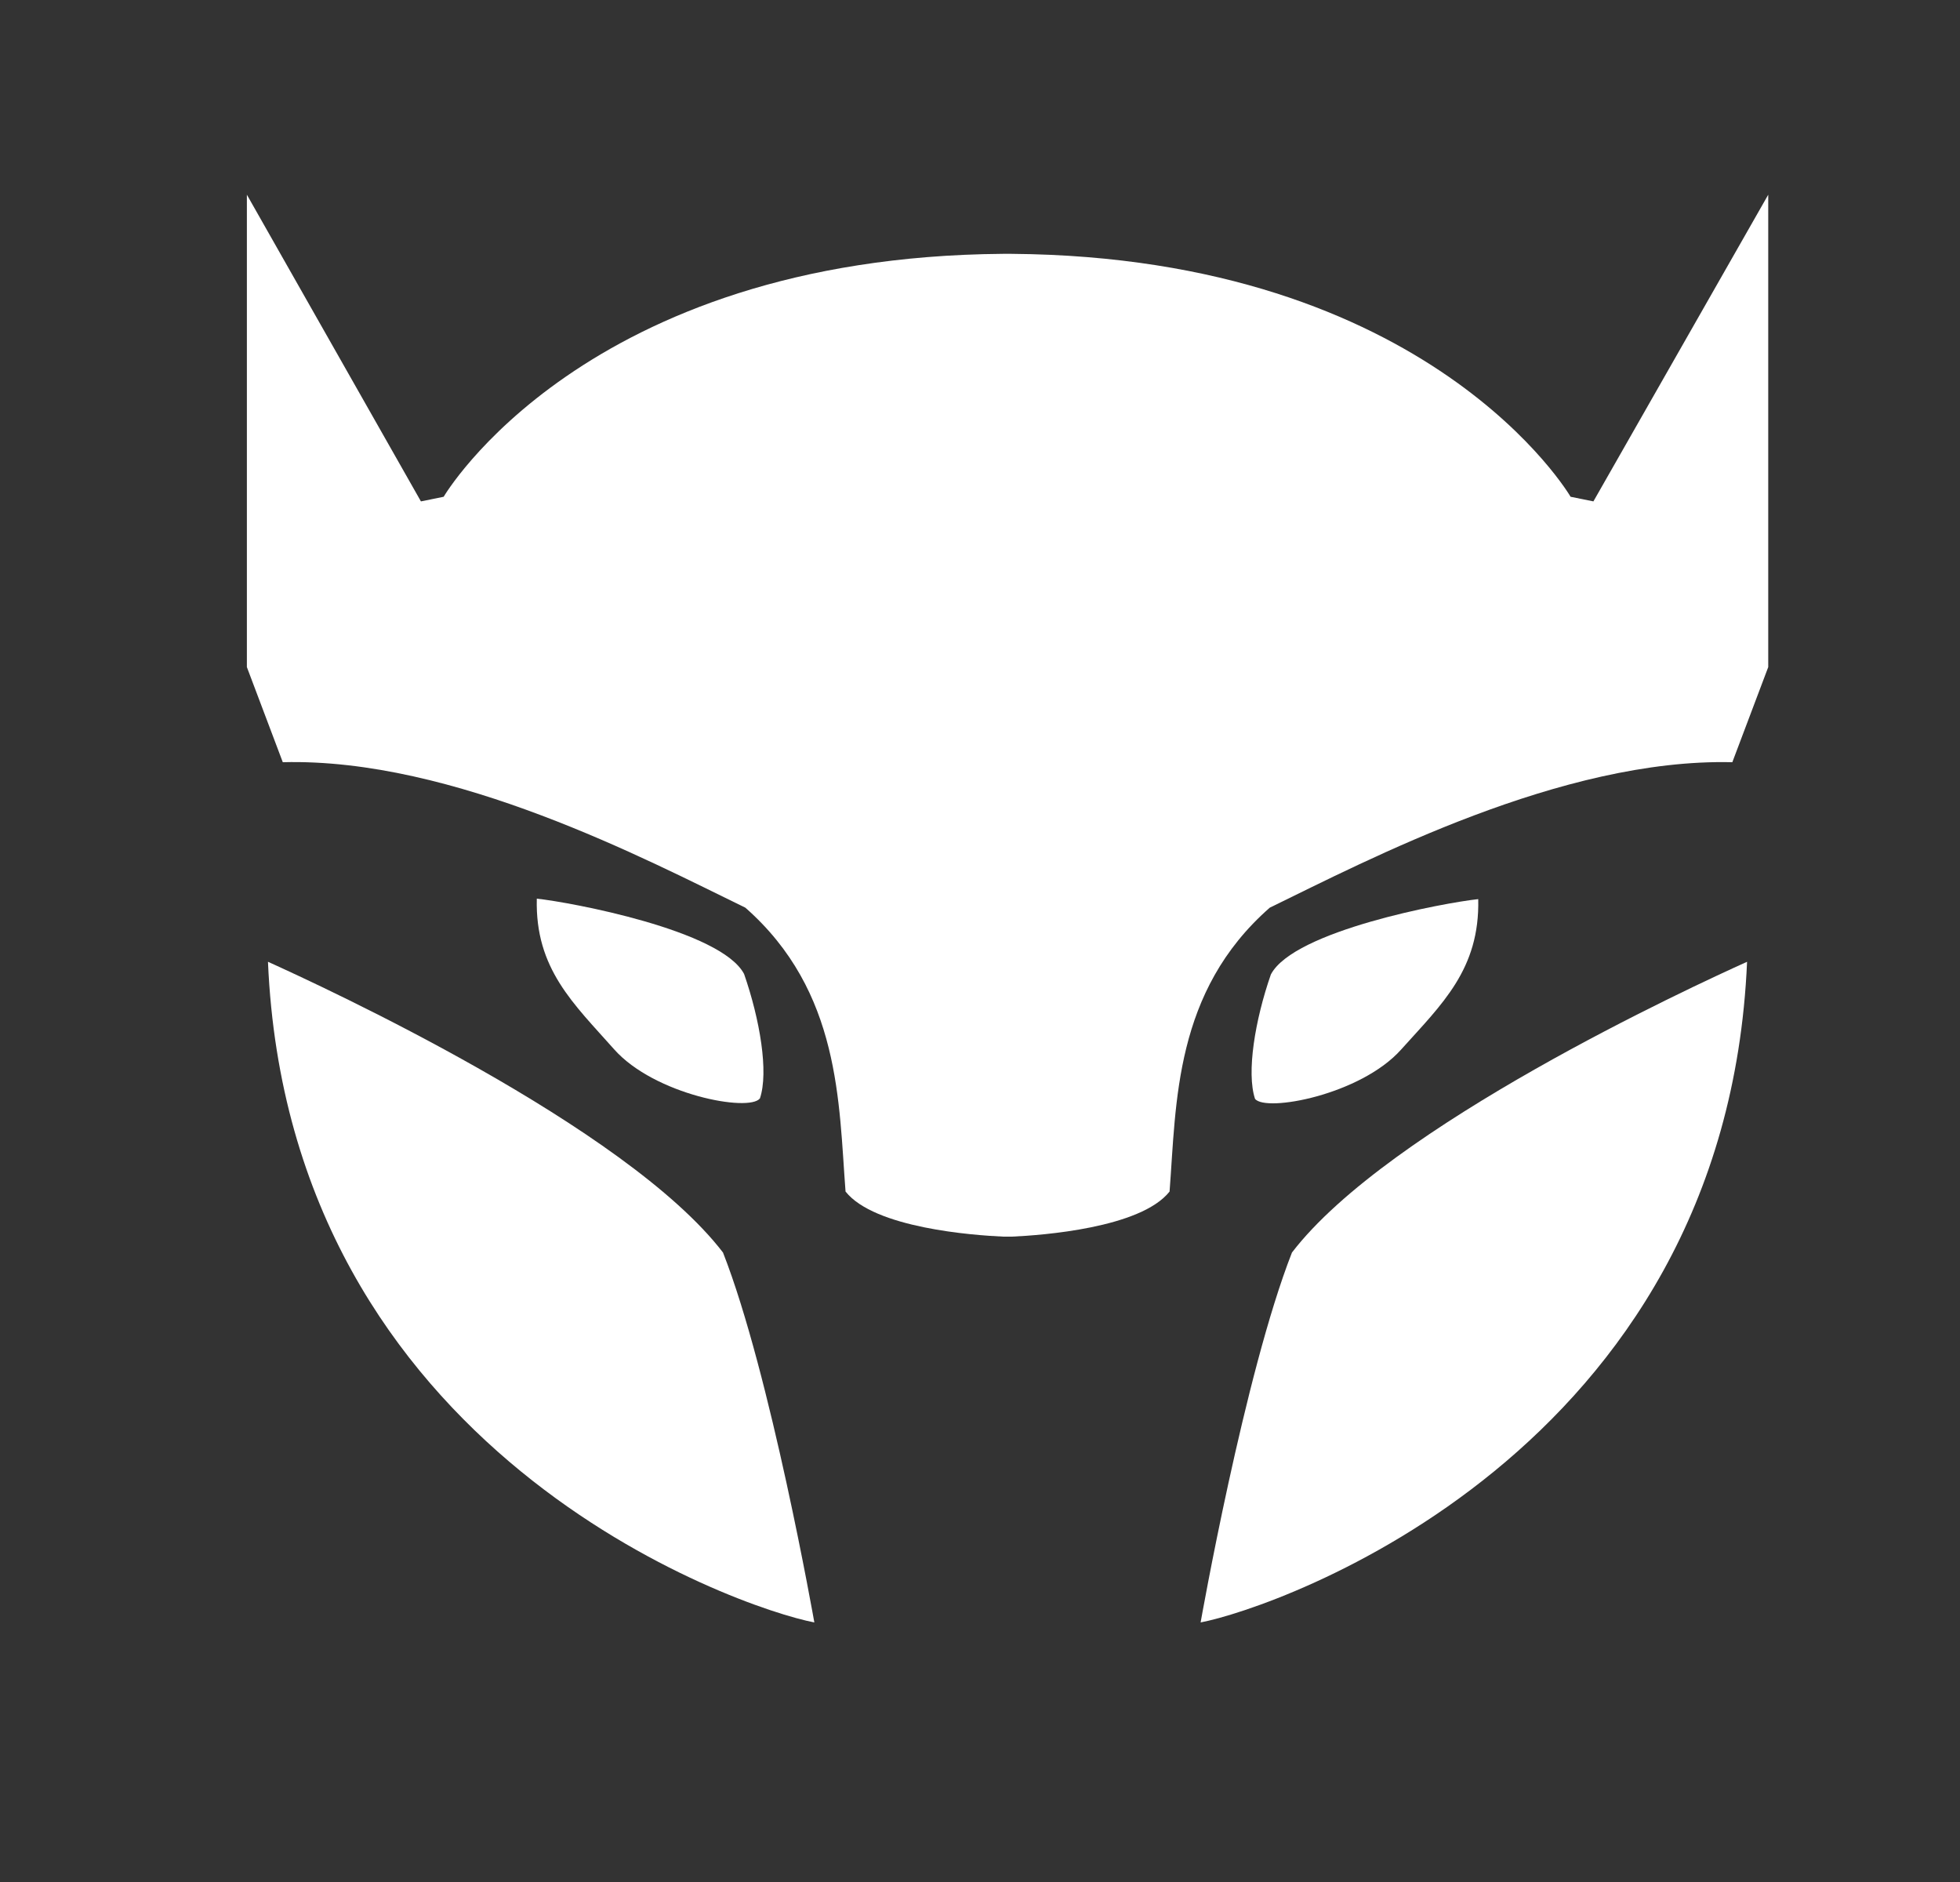 <svg width="25" height="24" viewBox="0 0 25 24" fill="none" xmlns="http://www.w3.org/2000/svg">
    <rect x="0" y="0" width="25" height="24" fill="#333333" stroke="none"/>
    <path
        d="M9.693 14.007C9.806 13.672 9.693 13.002 9.491 12.421C9.2 11.863 7.273 11.505 6.847 11.46C6.824 12.355 7.318 12.8 7.833 13.381C8.348 13.962 9.559 14.185 9.693 14.007Z"
        fill="white" />
    <path
        d="M3.418 12.265C3.687 18.542 9.424 20.506 10.387 20.69C10.387 20.69 9.827 17.514 9.222 15.973C7.989 14.364 4.112 12.579 3.418 12.265Z"
        fill="white" />
    <path
        d="M20.324 6.394L20.033 6.335C20.033 6.335 18.254 3.279 12.902 3.237H12.791C7.442 3.279 5.659 6.335 5.659 6.335L5.369 6.394L3.149 2.483V8.507L3.607 9.72C5.786 9.663 8.256 10.967 9.507 11.575C10.724 12.646 10.698 14.064 10.785 15.195C11.154 15.661 12.415 15.753 12.796 15.77H12.907C13.288 15.753 14.549 15.661 14.918 15.195C15.005 14.064 14.975 12.646 16.196 11.575C17.447 10.967 19.917 9.668 22.096 9.72L22.554 8.507V2.483L20.324 6.394Z"
        fill="white" />
    <path
        d="M17.869 13.387C18.391 12.806 18.876 12.361 18.855 11.466C18.429 11.511 16.502 11.868 16.21 12.427C16.008 13.007 15.897 13.678 16.008 14.013C16.144 14.186 17.352 13.963 17.869 13.387Z"
        fill="white" />
    <path
        d="M16.479 15.973C15.874 17.514 15.314 20.69 15.314 20.69C16.278 20.506 22.014 18.542 22.284 12.265C21.588 12.579 17.711 14.364 16.479 15.973Z"
        fill="white" />
</svg>